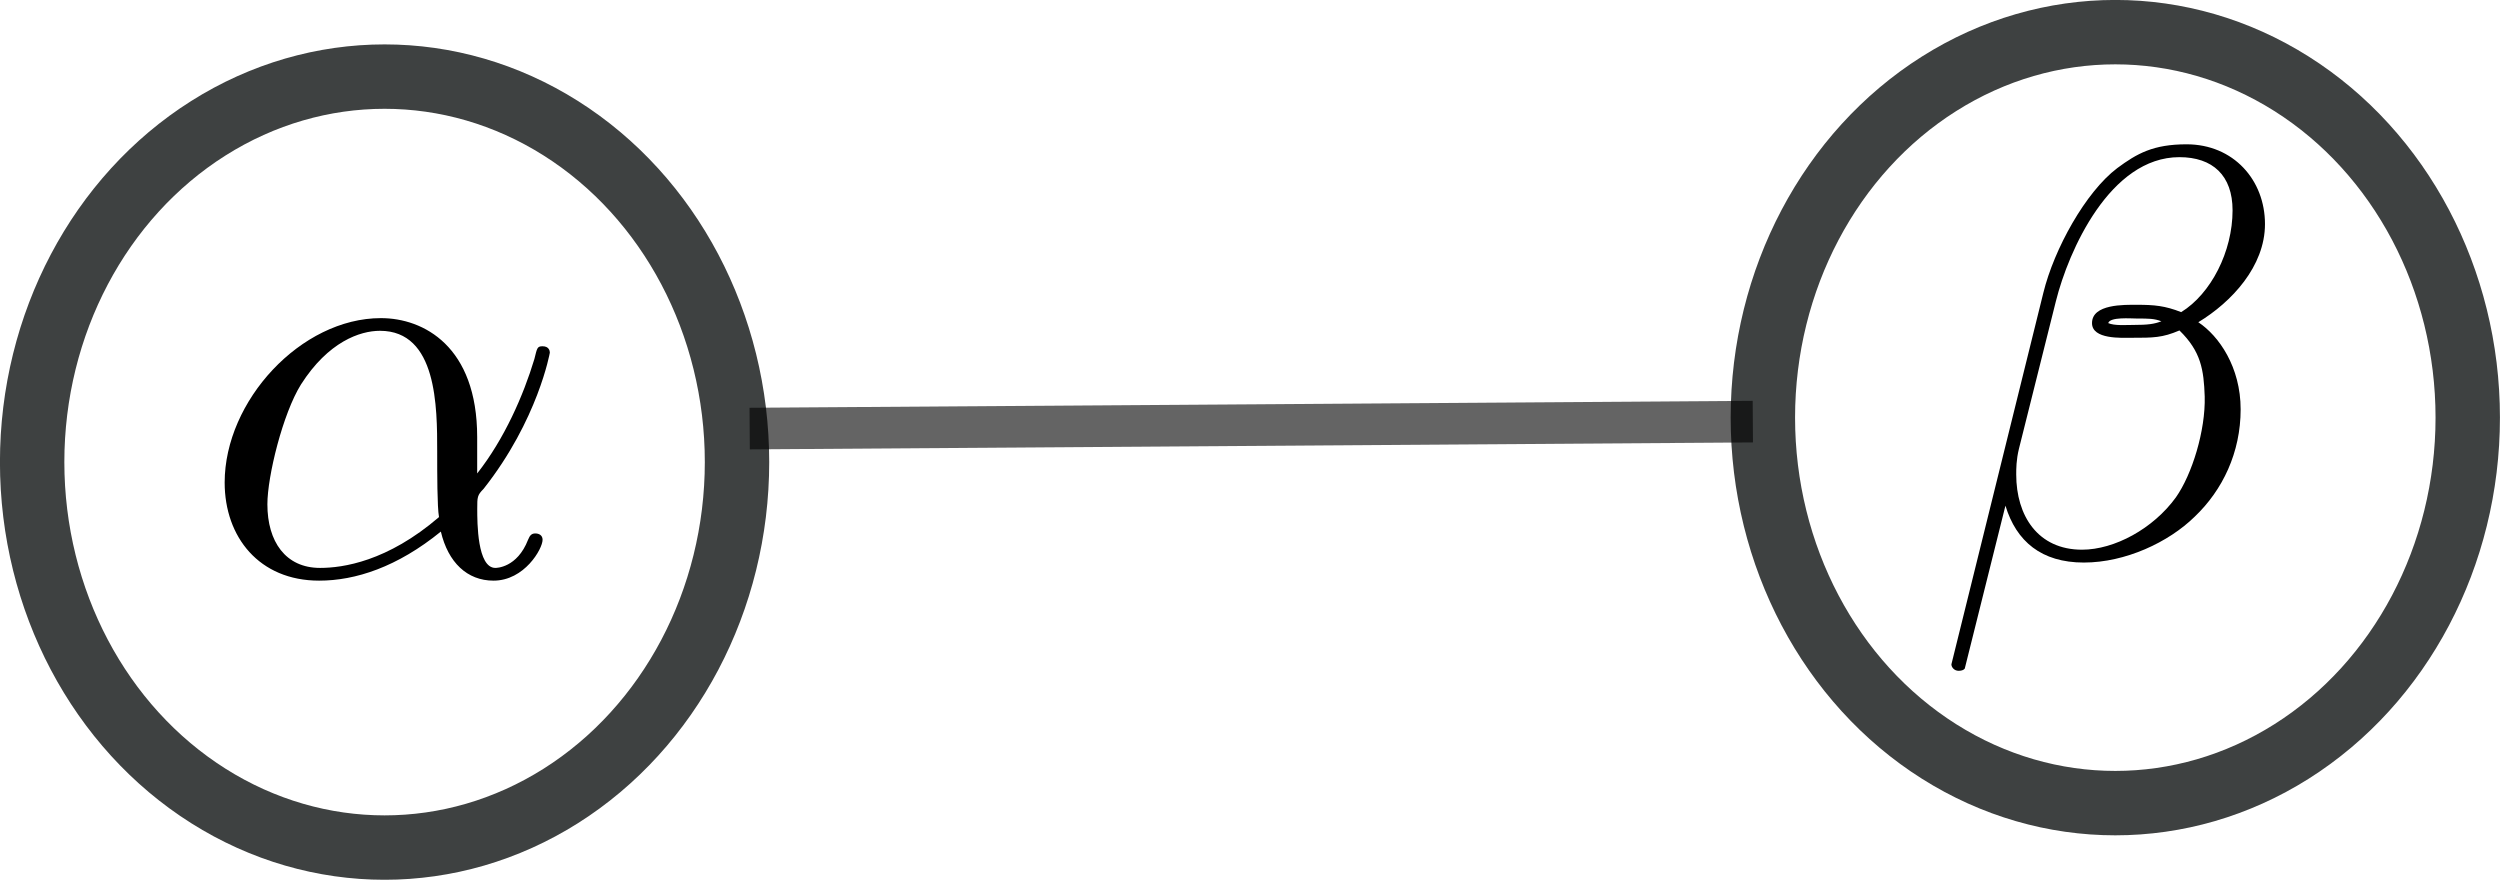 <?xml version="1.0" encoding="UTF-8" standalone="no"?>
<!-- Created with Inkscape (http://www.inkscape.org/) -->

<svg
   width="21.933mm"
   height="7.718mm"
   viewBox="0 0 21.933 7.718"
   version="1.1"
   id="svg1"
   xmlns="http://www.w3.org/2000/svg"
   xmlns:svg="http://www.w3.org/2000/svg"
   xmlns:ns1="http://www.iki.fi/pav/software/textext/">
  <defs
     id="defs1" />
  <g
     id="layer1"
     transform="translate(-18.665,-13.598)">
    <ellipse
       style="fill:#000000;fill-opacity:0;stroke:#141818;stroke-width:0.565;stroke-linecap:round;stroke-linejoin:bevel;stroke-dasharray:none;stroke-opacity:0.82;paint-order:fill markers stroke"
       id="path1"
       cx="22.039"
       cy="17.652"
       rx="3.092"
       ry="3.382" />
    <ellipse
       style="fill:#000000;fill-opacity:0;stroke:#141818;stroke-width:0.565;stroke-linecap:round;stroke-linejoin:bevel;stroke-dasharray:none;stroke-opacity:0.82;paint-order:fill markers stroke"
       id="path1-0"
       cx="37.223"
       cy="17.262"
       rx="3.092"
       ry="3.382" />
    <path
       style="font-variation-settings:normal;opacity:1;fill:#2b0000;fill-opacity:1;stroke:#010100;stroke-width:0.365;stroke-linecap:butt;stroke-linejoin:miter;stroke-miterlimit:4;stroke-dasharray:none;stroke-dashoffset:0;stroke-opacity:0.607;stop-color:#000000;stop-opacity:1"
       d="m 25.242,17.358 8.801,-0.061 v 0"
       id="path2" />
    <g
       transform="matrix(0.506,0,0,0.515,35.785,14.864)"
       ns1:version="1.10.2"
       ns1:texconverter="pdflatex"
       ns1:pdfconverter="inkscape"
       ns1:text="$\\beta$"
       ns1:preamble="/Users/khanal/Library/Application Support/org.inkscape.Inkscape/config/inkscape/extensions/textext-1.10.2/textext/default_packages.tex"
       ns1:scale="1.4469417415958934"
       ns1:alignment="middle center"
       ns1:stroke-to-path="0"
       ns1:inkscapeversion="1.3.2"
       id="g6017"
       ns1:jacobian_sqrt="0.5104491226018515"
       style="stroke:none;stroke-width:1.979;stroke-dasharray:none;stroke-opacity:0.607">
      <defs
         id="id-1182ba25-7354-4588-9798-72f4756fc5f1" />
      <g
         fill="#000000"
         fill-opacity="1"
         id="id-e7146631-ba81-4bfa-bbcc-05dd4f8606a7"
         transform="translate(-149.009,-127.734)"
         style="stroke:none;stroke-width:1.979;stroke-dasharray:none;stroke-opacity:0.607">
        <g
           transform="translate(148.712,134.765)"
           id="g8796"
           style="stroke:none;stroke-width:1.979;stroke-dasharray:none;stroke-opacity:0.607">
          <path
             d="m 5.734,-5.672 c 0,-0.75 -0.547,-1.359 -1.359,-1.359 -0.578,0 -0.859,0.156 -1.203,0.406 C 2.625,-6.219 2.078,-5.25 1.891,-4.5 L 0.297,1.828 C 0.297,1.875 0.344,1.938 0.422,1.938 0.5,1.938 0.531,1.906 0.531,1.891 L 1.234,-0.875 c 0.188,0.609 0.625,0.969 1.359,0.969 C 3.312,0.094 4.062,-0.25 4.516,-0.688 5,-1.141 5.312,-1.781 5.312,-2.516 c 0,-0.719 -0.375,-1.25 -0.734,-1.484 0.578,-0.344 1.156,-0.953 1.156,-1.672 z M 3.938,-4.016 c -0.125,0.047 -0.234,0.062 -0.484,0.062 -0.141,0 -0.328,0.016 -0.438,-0.031 0.031,-0.109 0.391,-0.078 0.5,-0.078 0.203,0 0.297,0 0.422,0.047 z M 5.172,-5.906 c 0,0.703 -0.375,1.422 -0.891,1.734 C 4,-4.281 3.812,-4.297 3.516,-4.297 c -0.219,0 -0.781,-0.016 -0.781,0.312 0,0.281 0.516,0.25 0.688,0.25 0.375,0 0.531,0 0.828,-0.125 0.375,0.359 0.422,0.672 0.438,1.125 0.016,0.578 -0.219,1.328 -0.5,1.719 C 3.797,-0.484 3.125,-0.125 2.562,-0.125 c -0.766,0 -1.141,-0.578 -1.141,-1.281 0,-0.094 0,-0.25 0.047,-0.438 L 2.109,-4.359 C 2.328,-5.219 3.047,-6.812 4.25,-6.812 c 0.578,0 0.922,0.312 0.922,0.906 z m 0,0"
             id="id-ff50ded3-1ab9-4f06-90c0-12bf56d1507a"
             style="stroke:none;stroke-width:1.979;stroke-dasharray:none;stroke-opacity:0.607" />
        </g>
      </g>
    </g>
    <g
       transform="matrix(0.51,0,0,0.51,20.636,16.389)"
       ns1:version="1.10.2"
       ns1:texconverter="pdflatex"
       ns1:pdfconverter="inkscape"
       ns1:text="$\\alpha$"
       ns1:preamble="/Users/khanal/Library/Application Support/org.inkscape.Inkscape/config/inkscape/extensions/textext-1.10.2/textext/default_packages.tex"
       ns1:scale="1.4469417415958934"
       ns1:alignment="middle center"
       ns1:stroke-to-path="0"
       ns1:inkscapeversion="1.3.2"
       id="g5387"
       ns1:jacobian_sqrt="0.510449">
      <defs
         id="id-fc3348db-a944-4bfd-9b38-678d78904e16" />
      <g
         fill="#000000"
         fill-opacity="1"
         id="id-f9eec708-fd08-46f4-947b-214a2d7bae11"
         transform="translate(-149.118,-130.359)">
        <g
           transform="translate(148.712,134.765)"
           id="g9091">
          <path
             d="m 4.75,-2.359 c 0,-1.562 -0.922,-2.047 -1.656,-2.047 -1.375,0 -2.688,1.422 -2.688,2.828 0,0.938 0.594,1.688 1.625,1.688 0.625,0 1.344,-0.234 2.094,-0.844 0.125,0.531 0.453,0.844 0.906,0.844 0.531,0 0.844,-0.547 0.844,-0.703 0,-0.078 -0.062,-0.109 -0.125,-0.109 -0.062,0 -0.094,0.031 -0.125,0.109 -0.188,0.484 -0.547,0.484 -0.562,0.484 -0.312,0 -0.312,-0.781 -0.312,-1.016 0,-0.203 0,-0.234 0.109,-0.344 C 5.797,-2.656 6,-3.812 6,-3.812 6,-3.844 5.984,-3.922 5.875,-3.922 c -0.094,0 -0.094,0.031 -0.141,0.219 -0.188,0.625 -0.516,1.375 -0.984,1.969 z m -0.656,1.375 c -0.891,0.766 -1.656,0.875 -2.047,0.875 -0.594,0 -0.906,-0.453 -0.906,-1.094 0,-0.484 0.266,-1.562 0.578,-2.062 C 2.188,-4 2.734,-4.188 3.078,-4.188 c 0.984,0 0.984,1.312 0.984,2.078 0,0.375 0,0.953 0.031,1.125 z m 0,0"
             id="id-cc16450a-6091-41fb-a1e9-d3994e45deef" />
        </g>
      </g>
    </g>
  </g>
</svg>
